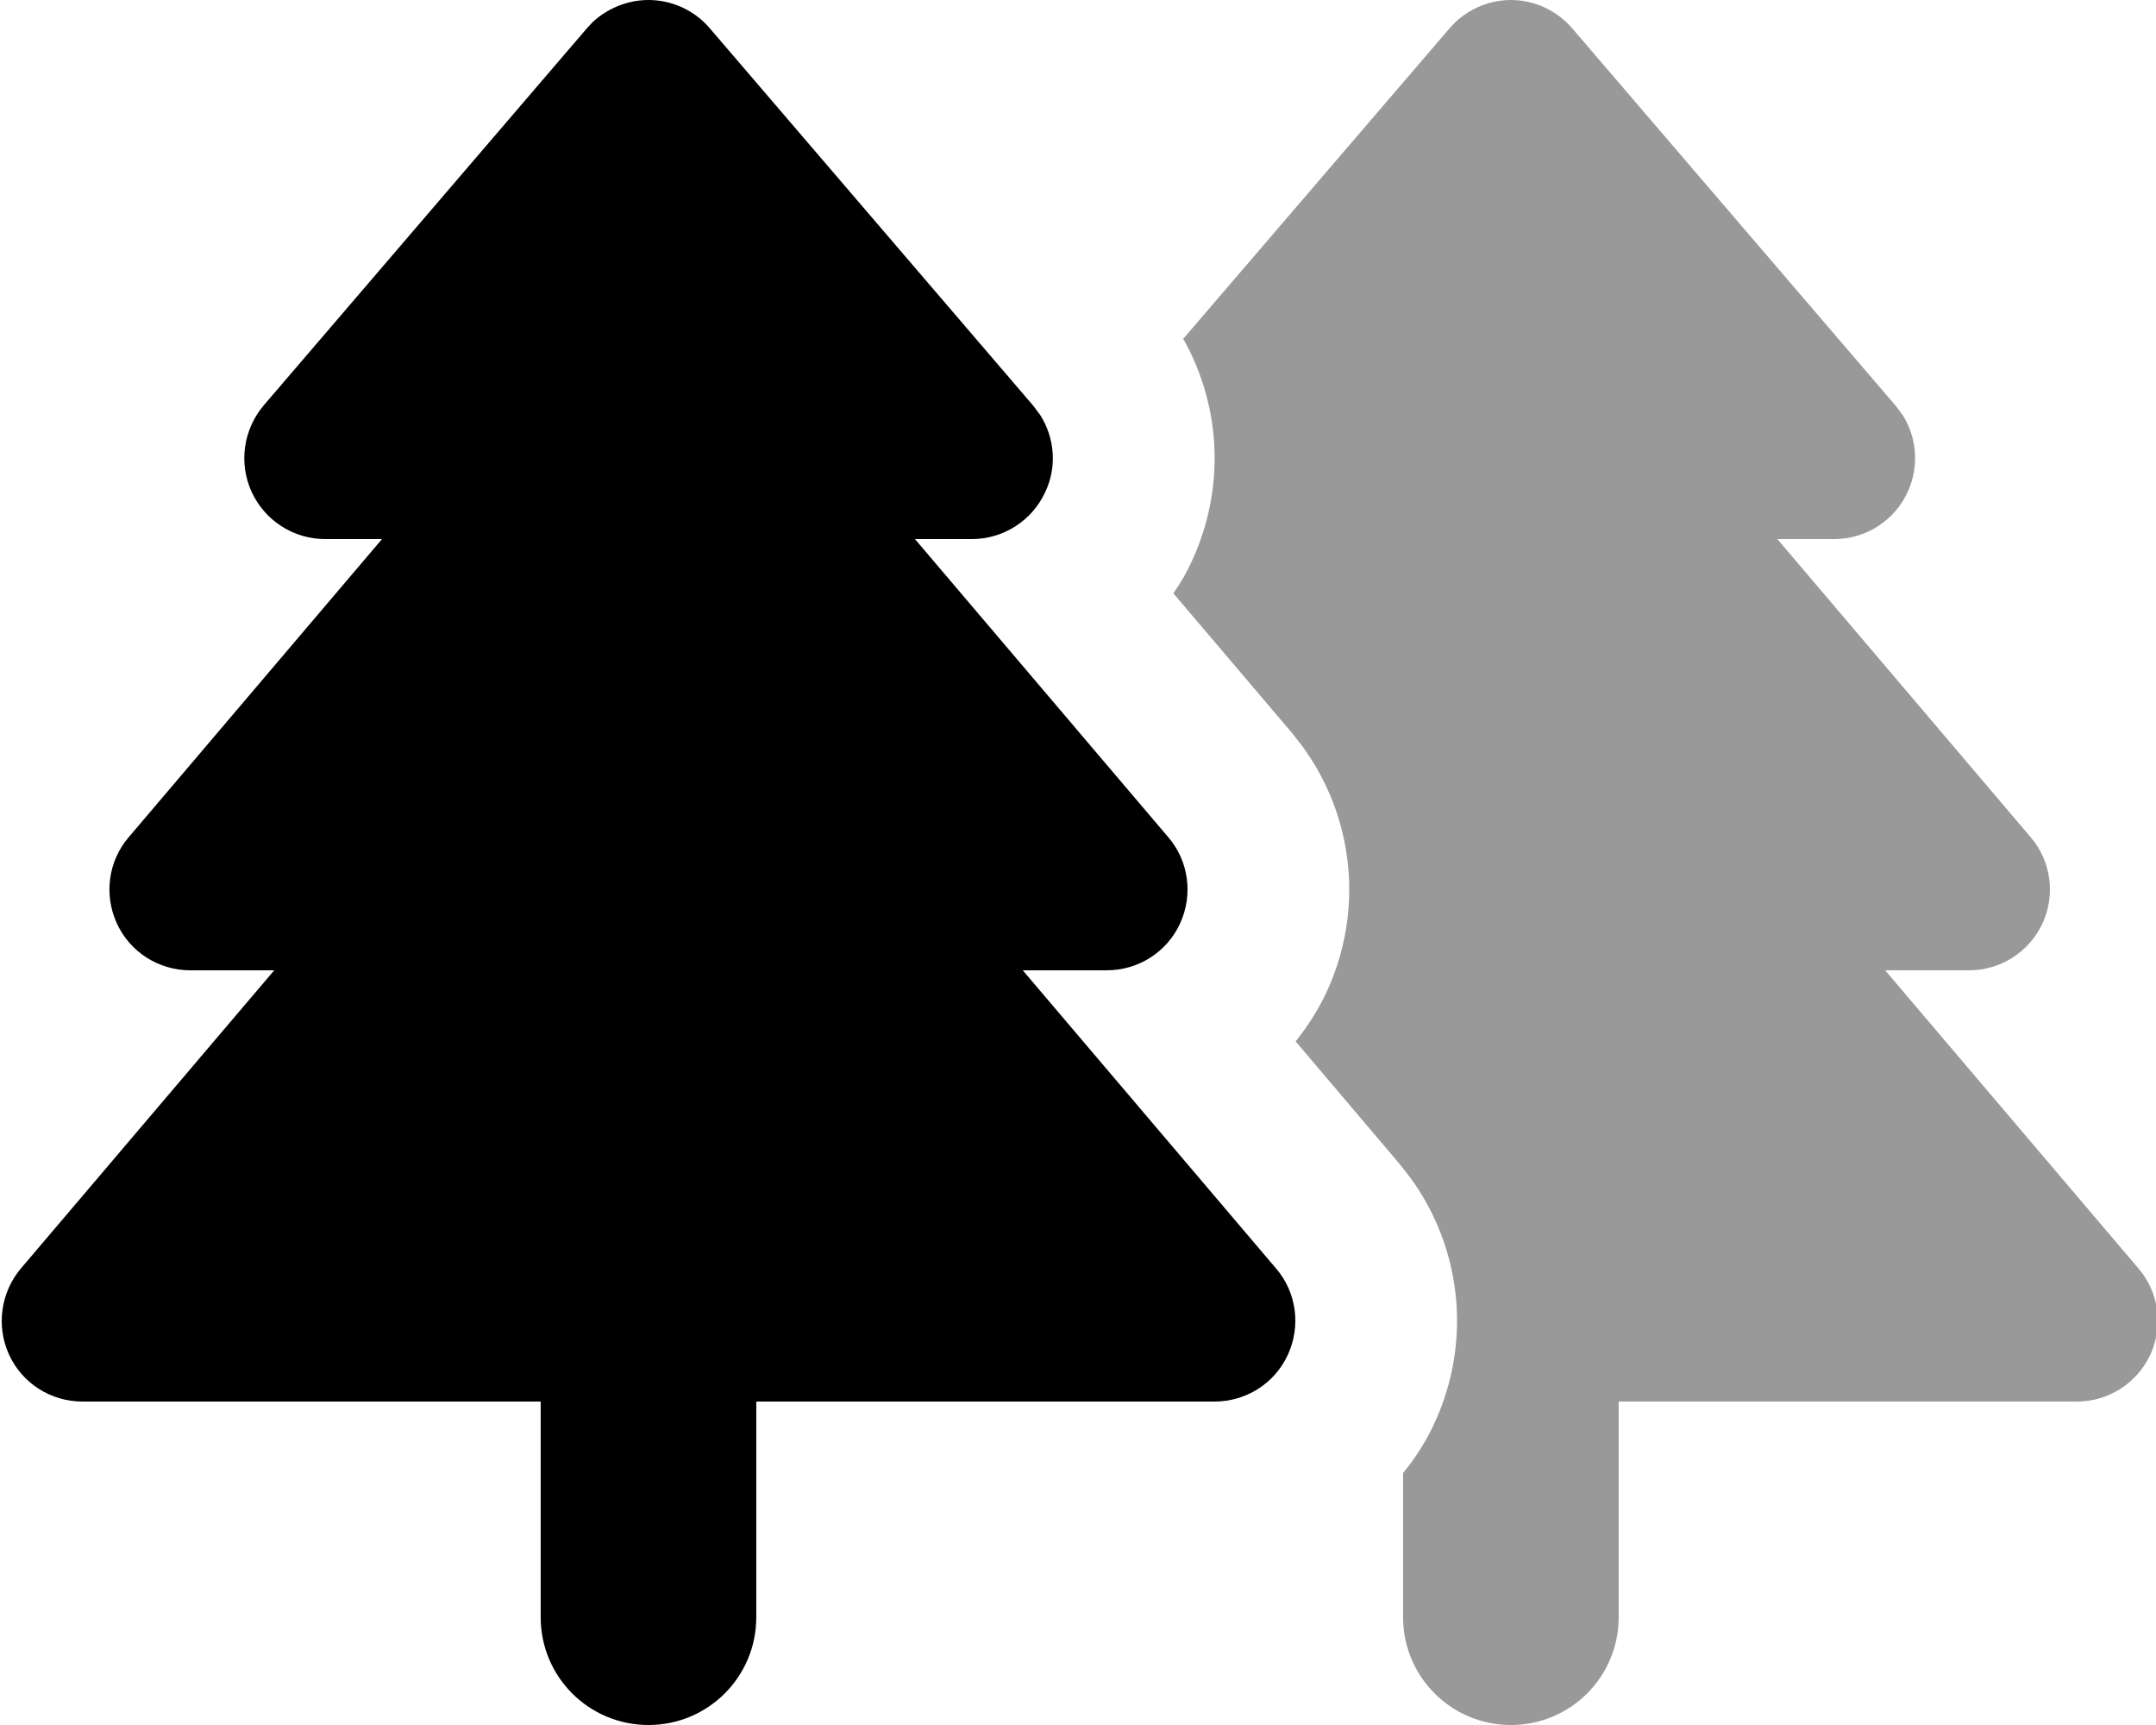 <svg xmlns="http://www.w3.org/2000/svg" viewBox="0 0 640 512"><!--! Font Awesome Pro 7.0.0 by @fontawesome - https://fontawesome.com License - https://fontawesome.com/license (Commercial License) Copyright 2025 Fonticons, Inc. --><path opacity=".4" fill="currentColor" d="M348.3 176.1l35.1 41.3c1.1 1.4 2.2 2.8 3.2 4.1 15.4 21 18.3 48.8 7.3 72.7-2.5 5.4-5.7 10.4-9.3 14.9l30.8 36.3c1.1 1.4 2.2 2.8 3.2 4.1 15.4 21 18.3 48.8 7.3 72.7-2.5 5.5-5.7 10.5-9.4 15l0 42.8c0 17.7 14.3 32 32 32 17.7 0 32-14.3 32-32l0-64 136 0c9.4 0 17.9-5.5 21.8-13.9 3.9-8.5 2.6-18.5-3.5-25.6l-75.2-88.5 24.9 0c9.4 0 17.9-5.5 21.8-13.9 3.9-8.5 2.6-18.5-3.5-25.6l-75.2-88.5 16.9 0c9.4 0 17.9-5.5 21.8-14 3.4-7.4 2.8-16-1.5-22.8l-2.1-2.8-96-112c-4.6-5.3-11.2-8.4-18.2-8.4-6.1 0-12 2.4-16.4 6.5l-1.8 1.9-79.1 92.2 .5 .8c10.8 19.7 11.9 43.6 2.3 64.7-1.6 3.6-3.5 6.9-5.7 10z"/><path fill="currentColor" d="M192.5 0c7 0 13.7 3.1 18.2 8.4l96 112 2.1 2.8c4.3 6.8 5 15.4 1.5 22.8-3.9 8.5-12.4 14-21.8 14l-16.9 0 75.2 88.5c6.1 7.1 7.4 17.1 3.5 25.6-3.9 8.5-12.4 13.9-21.8 13.9l-24.9 0 75.2 88.5c6.1 7.1 7.4 17.1 3.5 25.6-3.9 8.5-12.4 13.9-21.8 13.9l-136 0 0 64c0 17.7-14.3 32-32 32s-32-14.3-32-32l0-64-136 0c-9.4 0-17.9-5.4-21.8-13.9S.2 383.6 6.2 376.5l75.2-88.5-24.9 0c-9.4 0-17.9-5.4-21.8-13.9s-2.6-18.5 3.5-25.6l75.2-88.5-16.9 0c-9.4 0-17.9-5.5-21.8-14s-2.5-18.5 3.6-25.7l96-112 1.8-1.9C180.5 2.4 186.4 0 192.5 0z"/></svg>